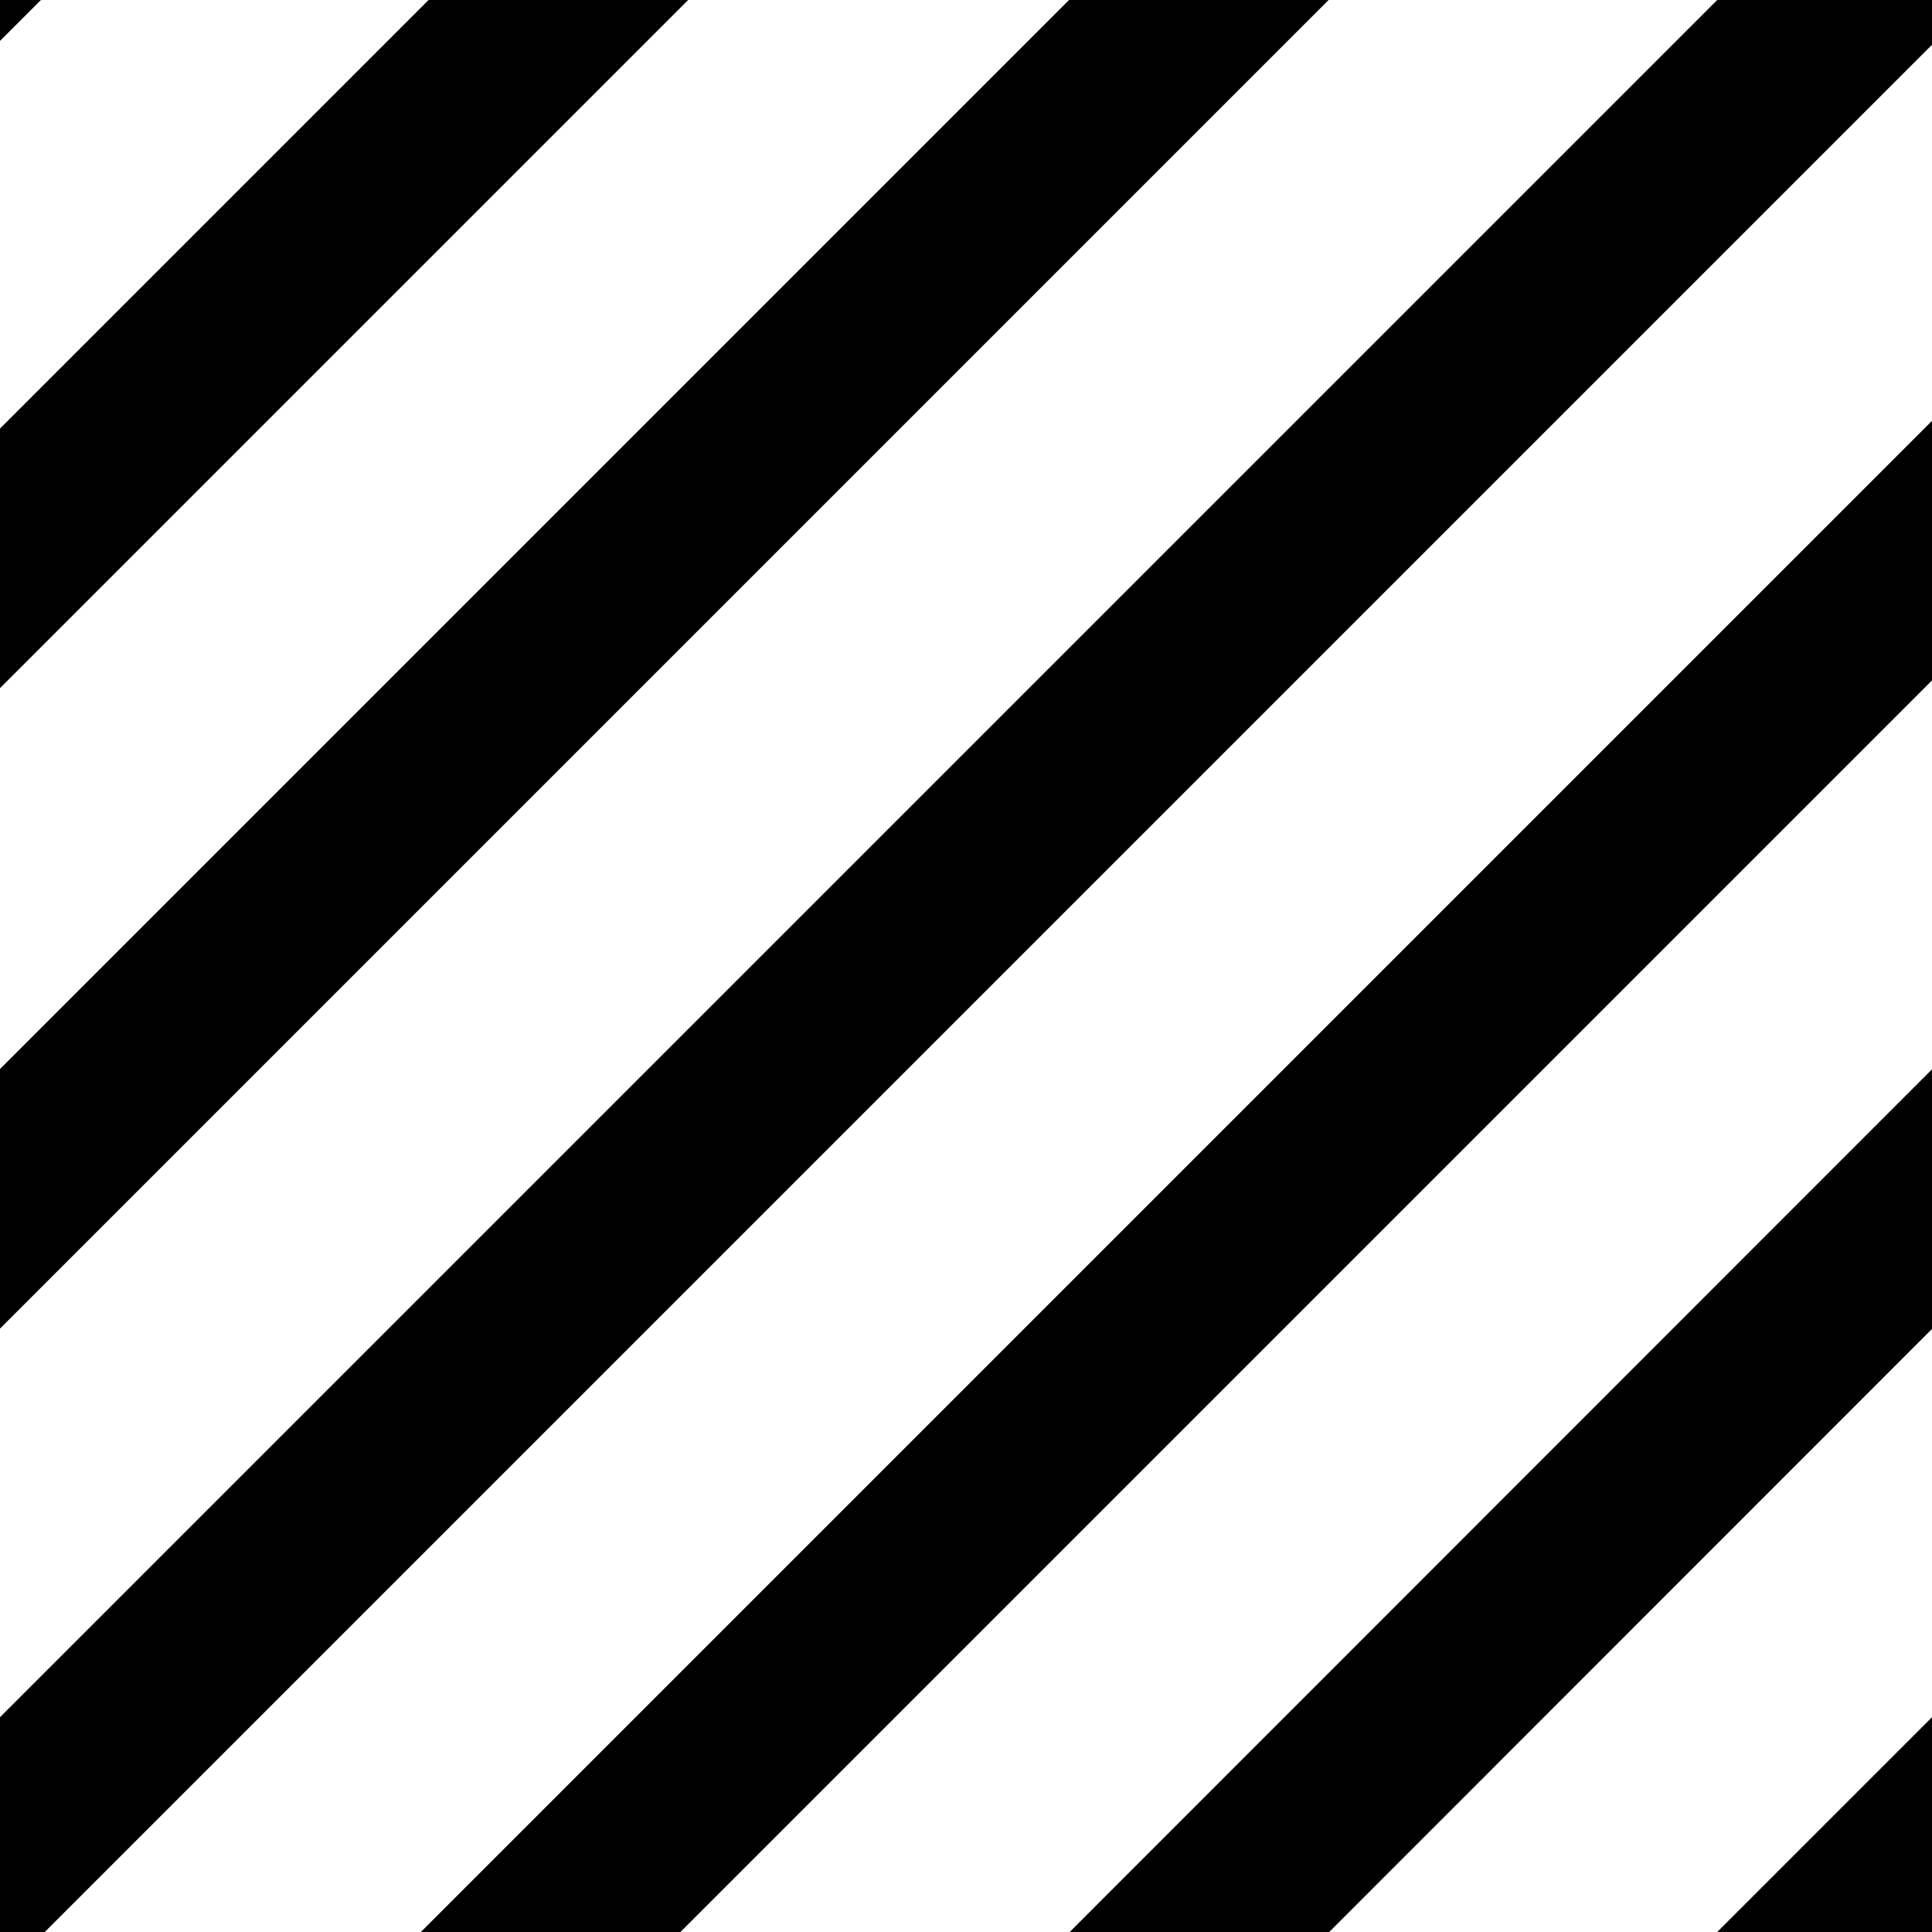 <?xml version="1.0" encoding="utf-8"?>
<!-- Generator: Adobe Illustrator 19.2.0, SVG Export Plug-In . SVG Version: 6.00 Build 0)  -->
<svg version="1.1" xmlns="http://www.w3.org/2000/svg" xmlns:xlink="http://www.w3.org/1999/xlink" x="0px" y="0px"
	 viewBox="0 0 200 200" enable-background="new 0 0 200 200" xml:space="preserve">
<g id="Layer_1">
</g>
<g id="Layer_2">
	<g>
		<defs>
			<rect id="SVGID_1_" x="-465" width="400.6" height="400.6"/>
		</defs>
		<clipPath id="SVGID_2_">
			<use xlink:href="#SVGID_1_"  overflow="visible"/>
		</clipPath>
		<g clip-path="url(#SVGID_2_)">
			<g>
				<line fill="none" stroke="#4D4D4D" stroke-miterlimit="10" x1="-405" y1="-108" x2="51" y2="348"/>
				<line fill="none" stroke="#4D4D4D" stroke-miterlimit="10" x1="-381" y1="-140" x2="75" y2="316"/>
				<line fill="none" stroke="#4D4D4D" stroke-miterlimit="10" x1="-352" y1="-168" x2="104" y2="288"/>
				<line fill="none" stroke="#4D4D4D" stroke-miterlimit="10" x1="-328" y1="-203" x2="128" y2="253"/>
				<line fill="none" stroke="#4D4D4D" stroke-miterlimit="10" x1="-437" y1="-84" x2="19" y2="372"/>
				<line fill="none" stroke="#4D4D4D" stroke-miterlimit="10" x1="-317.7" y1="596.8" x2="138.3" y2="140.8"/>
				<line fill="none" stroke="#4D4D4D" stroke-miterlimit="10" x1="-349.7" y1="572.8" x2="106.3" y2="116.8"/>
				<line fill="none" stroke="#4D4D4D" stroke-miterlimit="10" x1="-293.7" y1="628.8" x2="162.3" y2="172.8"/>
				<line fill="none" stroke="#4D4D4D" stroke-miterlimit="10" x1="-401.7" y1="512.8" x2="54.3" y2="56.8"/>
				<line fill="none" stroke="#4D4D4D" stroke-miterlimit="10" x1="-433.7" y1="488.8" x2="22.3" y2="32.8"/>
				<line fill="none" stroke="#4D4D4D" stroke-miterlimit="10" x1="-377.7" y1="544.8" x2="78.3" y2="88.8"/>
			</g>
			<g>
				<g>
					<g>
						<path fill="#7FB293" d="M-97,45c8,0.5,15.7-2,23.4-3.8c3.2-0.7,5.5-0.8,9.9-0.7c1.8,0,3.6,0.2,5.4,0.2c2,0.1,2.3,0.1,1,0
							c-1.2-0.2-1-0.1,0.6,0.3c-2.3-1.5,1.3,0.8,1.7,1.1c1.5,1,1.7,1.1,0.6,0.4c0.5,0.5,1,0.9,1.5,1.5c0.7,0.8,0.6,0.6-0.3-0.5
							c0.5,0.7,0.9,1.5,1.3,2.3c1.6,2.5-0.3-1.6,0.7,1.5c1,3,1.8,6.1,2.5,9.2c0.3,1.6,0.6,3.3,0.9,4.9c0.1,0.8,0.6,4.8,0.2,1.2
							c0.9,8.7-0.5,15.1-1,22.9c-0.7,9,2.9,17.9,9.6,23.9c12.2,11.1,27.9,10.4,43.3,10.3c7.8-0.1,15.4-6.9,15-15
							c-0.4-8.1-6.6-15.1-15-15c-3.5,0-6.9,0.2-10.4,0.2c-1.5,0-3,0-4.5-0.1c-0.3,0-4.8-0.6-1.9-0.1c-1-0.2-1.9-0.4-2.8-0.6
							c-1.5-0.5-1.8-0.6-0.9-0.2c2.1,0.8-4.4-1.9-1.5-0.7c-0.4-0.4-0.8-0.7-1.2-1.1c0.6,1.1,0.5,0.9-0.3-0.6c0.2,1,0.5,3.3,0.6,0.5
							c-0.1,2.9,0.3-1.9,0.4-2.5c0.4-2.8,0.8-5.6,1-8.4c0.3-3.9,0.3-7.8-0.1-11.7c-0.7-7-1.7-14.1-3.5-20.8c-4-14.8-14.4-29-30.4-32
							C-60,9.8-69.7,10-78.4,11.6c-3.2,0.6-6.4,1.5-9.6,2.3c-1.6,0.4-3.3,0.9-4.9,1.1c1.8-0.3-3.3,0-4.1,0c-7.8-0.5-15.3,7.3-15,15
							C-111.6,38.6-105.4,44.4-97,45L-97,45z"/>
					</g>
				</g>
			</g>
		</g>
	</g>
</g>
<g id="Layer_3">
	<g>
		<defs>
			<rect id="SVGID_3_" width="200" height="200"/>
		</defs>
		<clipPath id="SVGID_4_">
			<use xlink:href="#SVGID_3_"  overflow="visible"/>
		</clipPath>
		<g clip-path="url(#SVGID_4_)">
			<line fill="none" stroke="#000000" stroke-width="19" stroke-miterlimit="10" x1="-24.5" y1="215.7" x2="224.5" y2="-33.3"/>
			<line fill="none" stroke="#000000" stroke-width="19" stroke-miterlimit="10" x1="0" y1="257" x2="249" y2="8"/>
			<line fill="none" stroke="#000000" stroke-width="19" stroke-miterlimit="10" x1="35.1" y1="289.1" x2="284" y2="40.1"/>
			<line fill="none" stroke="#000000" stroke-width="19" stroke-miterlimit="10" x1="55" y1="336.2" x2="304" y2="87.2"/>
			<line fill="none" stroke="#000000" stroke-width="19" stroke-miterlimit="10" x1="-100.9" y1="91.7" x2="148.1" y2="-157.3"/>
			<line fill="none" stroke="#000000" stroke-width="19" stroke-miterlimit="10" x1="-59.5" y1="183.6" x2="189.5" y2="-65.4"/>
			<line fill="none" stroke="#000000" stroke-width="19" stroke-miterlimit="10" x1="-70.5" y1="128.3" x2="178.5" y2="-120.7"/>
		</g>
	</g>
</g>
</svg>
